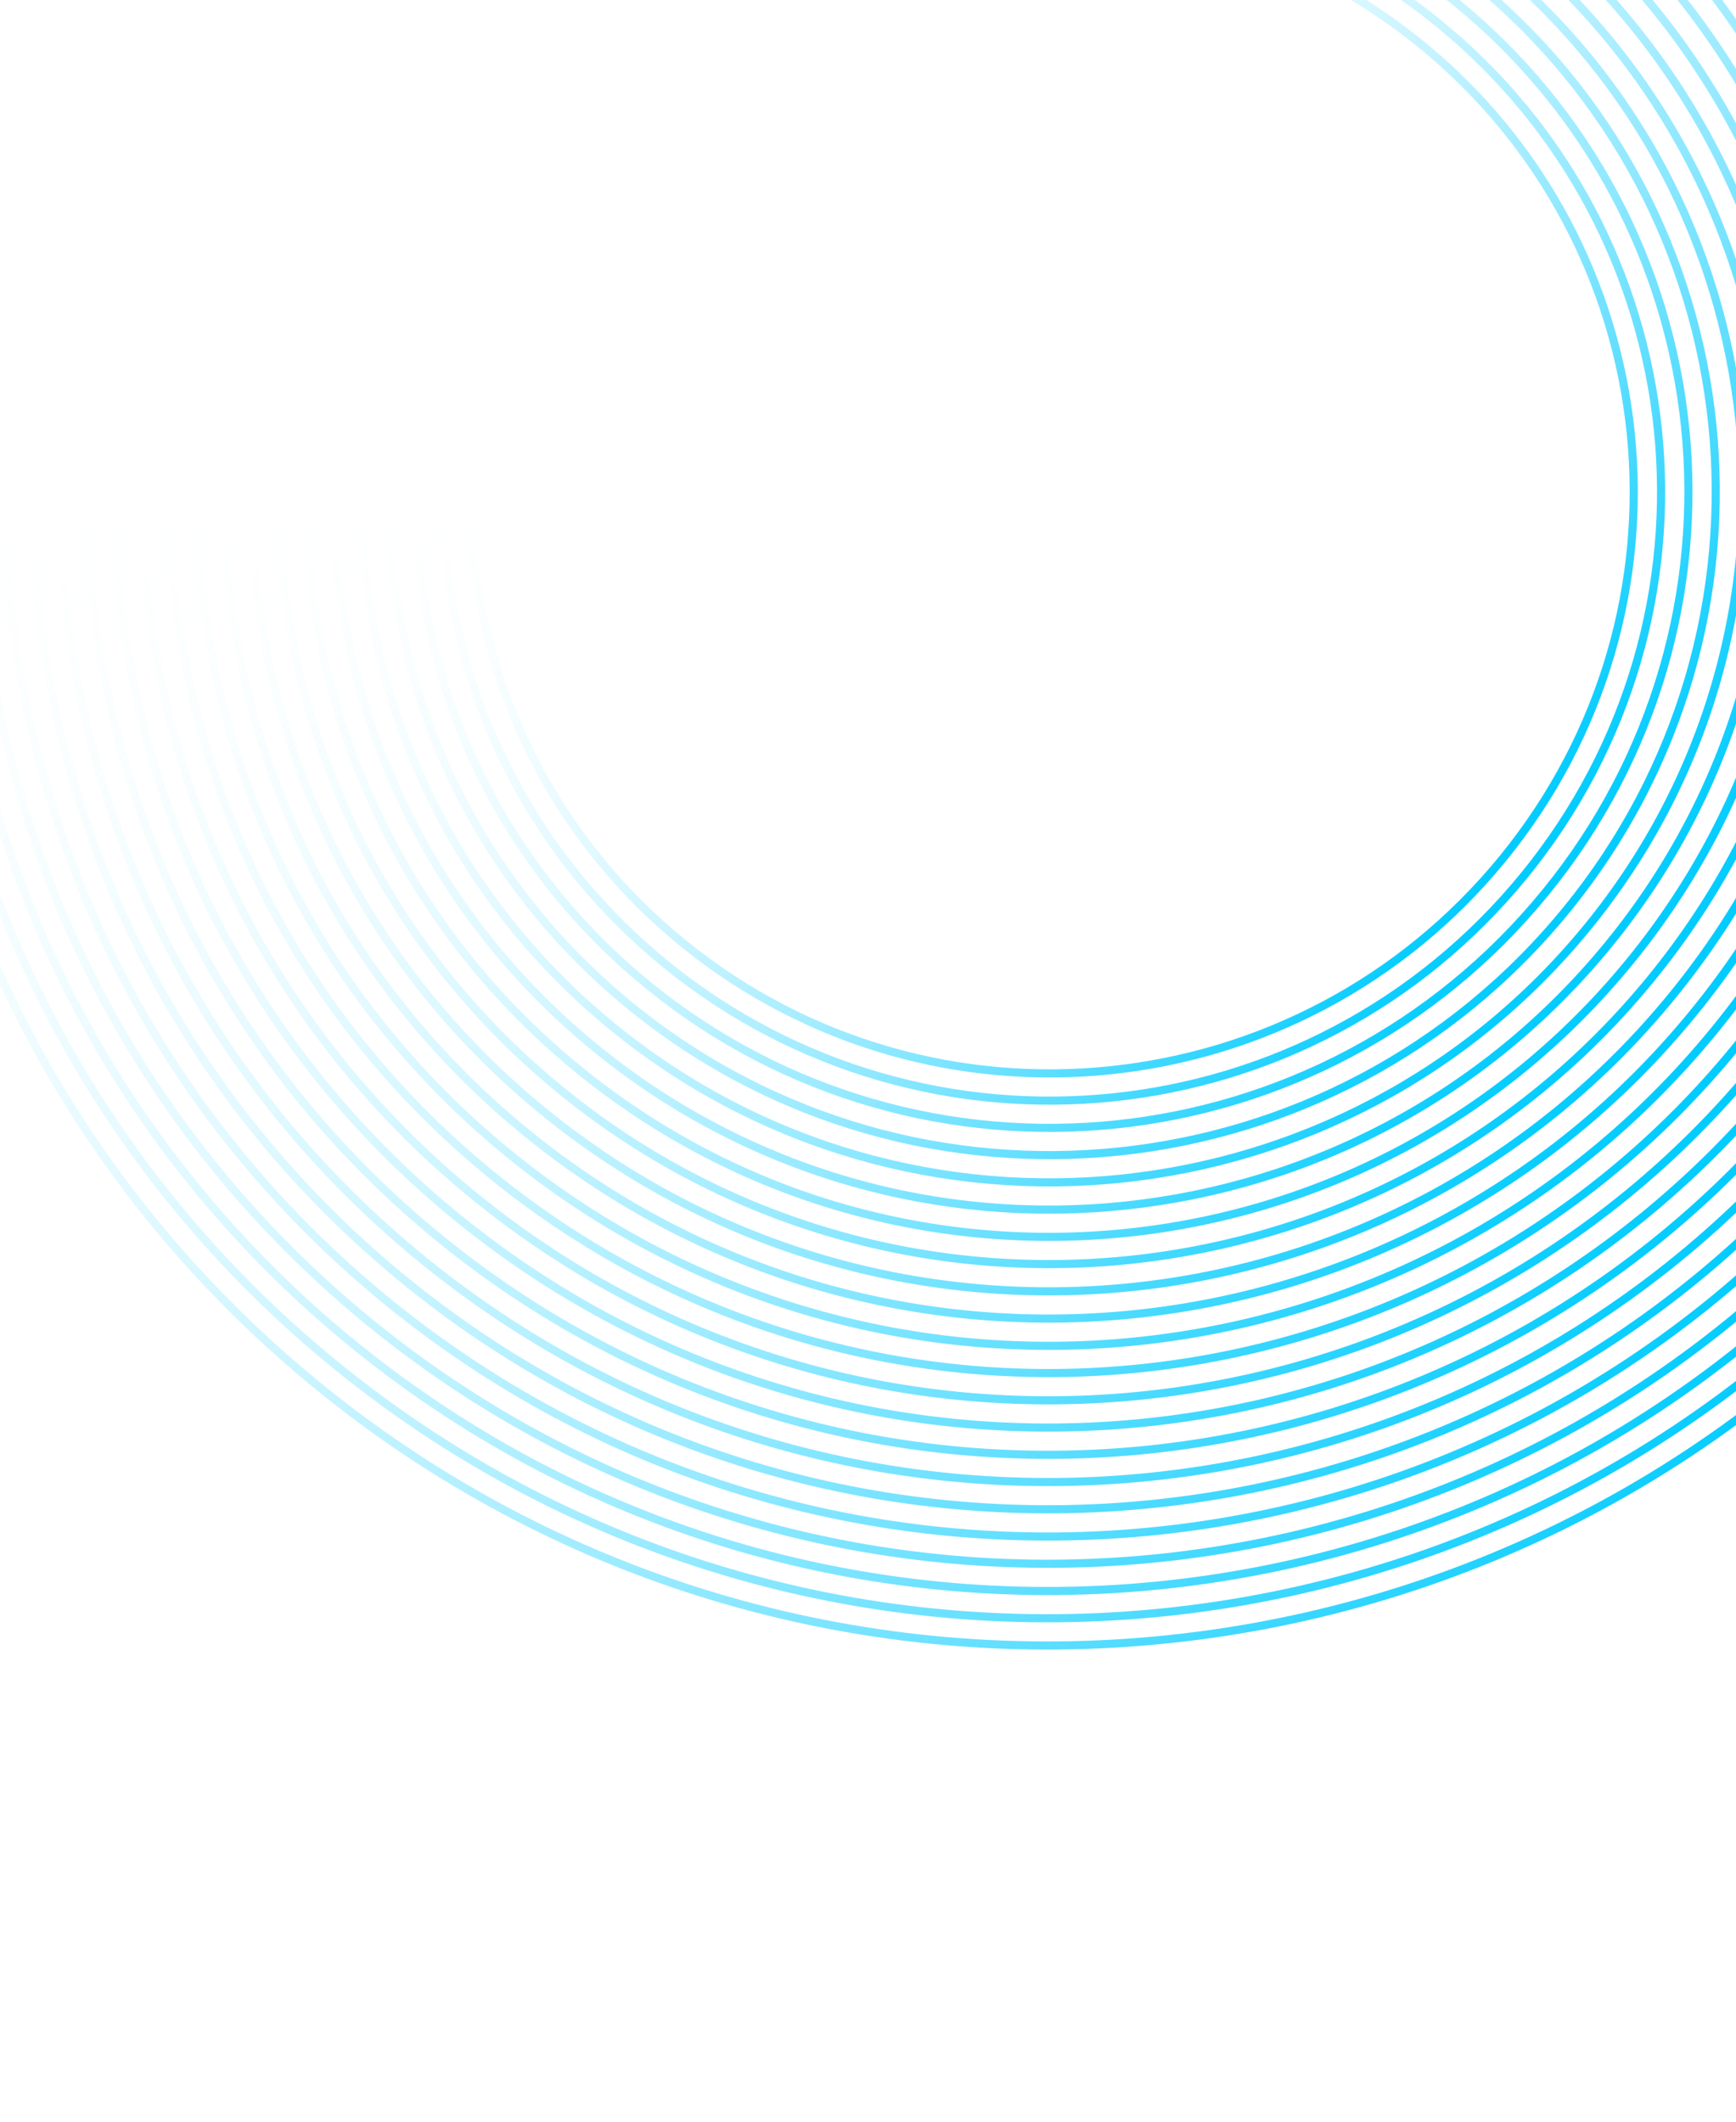 <svg width="428" height="523" viewBox="0 0 428 523" fill="none" xmlns="http://www.w3.org/2000/svg">
<path d="M104.818 310.992C0.156 226.328 -15.504 72.935 69.846 -31.622C155.197 -136.178 309.232 -152.299 413.893 -67.635C518.555 17.029 534.215 170.421 448.865 274.978C363.514 379.535 209.479 395.655 104.818 310.992Z" stroke="url(#paint0_linear_1741_265)" stroke-width="2"/>
<path d="M100.557 316.21C-6.989 229.212 -23.081 71.591 64.622 -35.847C152.325 -143.286 310.606 -159.85 418.152 -72.853C525.698 14.144 541.791 171.765 454.088 279.203C366.385 386.642 208.104 403.207 100.557 316.21Z" stroke="url(#paint1_linear_1741_265)" stroke-width="2"/>
<path d="M96.299 321.428C-14.132 232.097 -30.656 70.248 59.4 -40.072C149.455 -150.393 311.982 -167.402 422.413 -78.071C532.844 11.26 549.368 173.109 459.312 283.429C369.257 393.75 206.73 410.759 96.299 321.428Z" stroke="url(#paint2_linear_1741_265)" stroke-width="2"/>
<path d="M92.039 326.646C-21.277 234.982 -38.233 68.905 54.175 -44.298C146.583 -157.5 313.356 -174.954 426.672 -83.289C539.988 8.376 556.943 174.453 464.535 287.655C372.127 400.857 205.355 418.311 92.039 326.646Z" stroke="url(#paint3_linear_1741_265)" stroke-width="2"/>
<path d="M87.779 331.864C-28.421 237.866 -45.808 67.561 48.952 -48.523C143.713 -164.608 314.731 -182.506 430.932 -88.507C547.133 5.491 564.52 175.796 469.759 291.88C374.999 407.964 203.98 425.862 87.779 331.864Z" stroke="url(#paint4_linear_1741_265)" stroke-width="2"/>
<path d="M83.52 337.082C-35.566 240.75 -53.385 66.217 43.728 -52.749C140.841 -171.715 316.105 -190.057 435.191 -93.725C554.277 2.607 572.095 177.14 474.982 296.106C377.87 415.072 202.605 433.414 83.52 337.082Z" stroke="url(#paint5_linear_1741_265)" stroke-width="2"/>
<path d="M79.26 342.3C-42.71 243.634 -60.96 64.873 38.505 -56.974C137.97 -178.822 317.48 -197.609 439.451 -98.944C561.422 -0.278 579.672 178.483 480.206 300.331C380.741 422.179 201.231 440.966 79.26 342.3Z" stroke="url(#paint6_linear_1741_265)" stroke-width="2"/>
<path d="M113.337 300.555C14.446 220.559 -0.352 75.622 80.294 -23.171C160.939 -121.963 306.483 -137.195 405.375 -57.199C504.266 22.797 519.064 167.734 438.418 266.527C357.773 365.32 212.229 380.552 113.337 300.555Z" stroke="url(#paint7_linear_1741_265)" stroke-width="2"/>
<path d="M117.597 295.338C21.59 217.675 7.224 76.966 85.517 -18.945C163.81 -114.856 305.108 -129.643 401.115 -51.98C497.121 25.682 511.487 166.391 433.194 262.302C354.901 358.213 213.603 373 117.597 295.338Z" stroke="url(#paint8_linear_1741_265)" stroke-width="2"/>
<path d="M121.855 290.119C28.734 214.79 14.8 78.31 90.74 -14.72C166.68 -107.749 303.733 -122.091 396.855 -46.763C489.976 28.566 503.91 165.047 427.97 258.076C352.03 351.105 214.977 365.448 121.855 290.119Z" stroke="url(#paint9_linear_1741_265)" stroke-width="2"/>
<path d="M126.116 284.901C35.879 211.906 22.376 79.653 95.964 -10.494C169.552 -100.641 302.359 -114.539 392.596 -41.544C482.832 31.451 496.335 163.704 422.747 253.851C349.159 343.998 216.352 357.897 126.116 284.901Z" stroke="url(#paint10_linear_1741_265)" stroke-width="2"/>
<path d="M130.375 279.683C43.023 209.021 29.952 80.997 101.187 -6.269C172.423 -93.534 300.984 -106.988 388.336 -36.326C475.688 34.335 488.759 162.36 417.523 249.625C346.288 336.891 217.727 350.345 130.375 279.683Z" stroke="url(#paint11_linear_1741_265)" stroke-width="2"/>
<path d="M134.635 274.465C50.168 206.137 37.529 82.341 106.412 -2.043C175.295 -86.426 299.61 -99.436 384.077 -31.108C468.544 37.22 481.183 161.016 412.301 245.4C343.418 329.783 219.102 342.793 134.635 274.465Z" stroke="url(#paint12_linear_1741_265)" stroke-width="2"/>
<path d="M138.895 269.247C57.313 203.253 45.105 83.684 111.635 2.182C178.166 -79.319 298.235 -91.884 379.817 -25.89C461.399 40.104 473.607 159.672 407.077 241.174C340.546 322.676 220.477 335.241 138.895 269.247Z" stroke="url(#paint13_linear_1741_265)" stroke-width="2"/>
<path d="M143.154 264.029C64.457 200.368 52.681 85.028 116.859 6.408C181.037 -72.212 296.861 -84.332 375.558 -20.672C454.255 42.989 466.031 158.329 401.853 236.949C337.675 315.569 221.852 327.689 143.154 264.029Z" stroke="url(#paint14_linear_1741_265)" stroke-width="2"/>
<path d="M147.413 258.811C71.601 197.484 60.256 86.371 122.082 10.633C183.907 -65.105 295.485 -76.781 371.297 -15.454C447.11 45.873 458.454 156.985 396.629 232.723C334.804 308.461 223.226 320.137 147.413 258.811Z" stroke="url(#paint15_linear_1741_265)" stroke-width="2"/>
<path d="M151.673 253.593C78.746 194.599 67.832 87.715 127.305 14.859C186.778 -57.997 294.111 -69.229 367.038 -10.236C439.965 48.758 450.879 155.642 391.406 228.498C331.933 301.354 224.6 312.586 151.673 253.593Z" stroke="url(#paint16_linear_1741_265)" stroke-width="2"/>
<path d="M155.932 248.375C85.89 191.715 75.408 89.059 132.529 19.085C189.649 -50.889 292.736 -61.677 362.778 -5.017C432.821 51.642 443.302 154.298 386.182 224.273C329.061 294.247 225.975 305.034 155.932 248.375Z" stroke="url(#paint17_linear_1741_265)" stroke-width="2"/>
<path d="M160.192 243.156C93.034 188.831 82.984 90.402 137.752 23.31C192.52 -43.782 291.361 -54.125 358.518 0.2C425.676 54.526 435.726 152.954 380.958 220.047C326.19 287.139 227.349 297.482 160.192 243.156Z" stroke="url(#paint18_linear_1741_265)" stroke-width="2"/>
<path d="M164.452 237.939C100.179 185.946 90.561 91.746 142.976 27.536C195.392 -36.675 289.987 -46.573 354.26 5.419C418.532 57.411 428.151 151.611 375.735 215.822C323.32 280.032 228.725 289.931 164.452 237.939Z" stroke="url(#paint19_linear_1741_265)" stroke-width="2"/>
<path d="M168.711 232.72C107.323 183.062 98.137 93.09 148.2 31.761C198.262 -29.567 288.612 -39.022 350 10.637C411.388 60.295 420.574 150.267 370.511 211.596C320.448 272.924 230.099 282.379 168.711 232.72Z" stroke="url(#paint20_linear_1741_265)" stroke-width="2"/>
<path d="M109.077 305.774C7.301 223.444 -7.928 74.279 75.07 -27.396C158.068 -129.071 307.857 -144.747 409.634 -62.417C511.41 19.913 526.639 169.078 443.641 270.753C360.643 372.428 210.853 388.104 109.077 305.774Z" stroke="url(#paint21_linear_1741_265)" stroke-width="2"/>
<defs>
<linearGradient id="paint0_linear_1741_265" x1="449.102" y1="276.269" x2="70.444" y2="-33.929" gradientUnits="userSpaceOnUse">
<stop stop-color="#00CBFF"/>
<stop offset="0.927" stop-color="white" stop-opacity="0"/>
</linearGradient>
<linearGradient id="paint1_linear_1741_265" x1="454.31" y1="280.513" x2="65.258" y2="-38.201" gradientUnits="userSpaceOnUse">
<stop stop-color="#00CBFF"/>
<stop offset="0.927" stop-color="white" stop-opacity="0"/>
</linearGradient>
<linearGradient id="paint2_linear_1741_265" x1="459.52" y1="284.757" x2="60.073" y2="-42.472" gradientUnits="userSpaceOnUse">
<stop stop-color="#00CBFF"/>
<stop offset="0.927" stop-color="white" stop-opacity="0"/>
</linearGradient>
<linearGradient id="paint3_linear_1741_265" x1="464.728" y1="289.001" x2="54.887" y2="-46.744" gradientUnits="userSpaceOnUse">
<stop stop-color="#00CBFF"/>
<stop offset="0.927" stop-color="white" stop-opacity="0"/>
</linearGradient>
<linearGradient id="paint4_linear_1741_265" x1="469.937" y1="293.244" x2="49.701" y2="-51.016" gradientUnits="userSpaceOnUse">
<stop stop-color="#00CBFF"/>
<stop offset="0.927" stop-color="white" stop-opacity="0"/>
</linearGradient>
<linearGradient id="paint5_linear_1741_265" x1="475.145" y1="297.488" x2="44.515" y2="-55.287" gradientUnits="userSpaceOnUse">
<stop stop-color="#00CBFF"/>
<stop offset="0.927" stop-color="white" stop-opacity="0"/>
</linearGradient>
<linearGradient id="paint6_linear_1741_265" x1="480.354" y1="301.731" x2="39.33" y2="-59.559" gradientUnits="userSpaceOnUse">
<stop stop-color="#00CBFF"/>
<stop offset="0.927" stop-color="white" stop-opacity="0"/>
</linearGradient>
<linearGradient id="paint7_linear_1741_265" x1="438.685" y1="267.782" x2="80.816" y2="-25.386" gradientUnits="userSpaceOnUse">
<stop stop-color="#00CBFF"/>
<stop offset="0.927" stop-color="white" stop-opacity="0"/>
</linearGradient>
<linearGradient id="paint8_linear_1741_265" x1="433.476" y1="263.539" x2="86.002" y2="-21.114" gradientUnits="userSpaceOnUse">
<stop stop-color="#00CBFF"/>
<stop offset="0.927" stop-color="white" stop-opacity="0"/>
</linearGradient>
<linearGradient id="paint9_linear_1741_265" x1="428.266" y1="259.295" x2="91.187" y2="-16.843" gradientUnits="userSpaceOnUse">
<stop stop-color="#00CBFF"/>
<stop offset="0.927" stop-color="white" stop-opacity="0"/>
</linearGradient>
<linearGradient id="paint10_linear_1741_265" x1="423.058" y1="255.051" x2="96.373" y2="-12.571" gradientUnits="userSpaceOnUse">
<stop stop-color="#00CBFF"/>
<stop offset="0.927" stop-color="white" stop-opacity="0"/>
</linearGradient>
<linearGradient id="paint11_linear_1741_265" x1="417.849" y1="250.807" x2="101.559" y2="-8.3" gradientUnits="userSpaceOnUse">
<stop stop-color="#00CBFF"/>
<stop offset="0.927" stop-color="white" stop-opacity="0"/>
</linearGradient>
<linearGradient id="paint12_linear_1741_265" x1="412.641" y1="246.564" x2="106.745" y2="-4.028" gradientUnits="userSpaceOnUse">
<stop stop-color="#00CBFF"/>
<stop offset="0.927" stop-color="white" stop-opacity="0"/>
</linearGradient>
<linearGradient id="paint13_linear_1741_265" x1="407.432" y1="242.32" x2="111.931" y2="0.243" gradientUnits="userSpaceOnUse">
<stop stop-color="#00CBFF"/>
<stop offset="0.927" stop-color="white" stop-opacity="0"/>
</linearGradient>
<linearGradient id="paint14_linear_1741_265" x1="402.224" y1="238.076" x2="117.117" y2="4.515" gradientUnits="userSpaceOnUse">
<stop stop-color="#00CBFF"/>
<stop offset="0.927" stop-color="white" stop-opacity="0"/>
</linearGradient>
<linearGradient id="paint15_linear_1741_265" x1="397.014" y1="233.833" x2="122.302" y2="8.786" gradientUnits="userSpaceOnUse">
<stop stop-color="#00CBFF"/>
<stop offset="0.927" stop-color="white" stop-opacity="0"/>
</linearGradient>
<linearGradient id="paint16_linear_1741_265" x1="391.806" y1="229.589" x2="127.488" y2="13.058" gradientUnits="userSpaceOnUse">
<stop stop-color="#00CBFF"/>
<stop offset="0.927" stop-color="white" stop-opacity="0"/>
</linearGradient>
<linearGradient id="paint17_linear_1741_265" x1="386.597" y1="225.346" x2="132.674" y2="17.33" gradientUnits="userSpaceOnUse">
<stop stop-color="#00CBFF"/>
<stop offset="0.927" stop-color="white" stop-opacity="0"/>
</linearGradient>
<linearGradient id="paint18_linear_1741_265" x1="381.388" y1="221.102" x2="137.859" y2="21.601" gradientUnits="userSpaceOnUse">
<stop stop-color="#00CBFF"/>
<stop offset="0.927" stop-color="white" stop-opacity="0"/>
</linearGradient>
<linearGradient id="paint19_linear_1741_265" x1="376.18" y1="216.858" x2="143.046" y2="25.873" gradientUnits="userSpaceOnUse">
<stop stop-color="#00CBFF"/>
<stop offset="0.927" stop-color="white" stop-opacity="0"/>
</linearGradient>
<linearGradient id="paint20_linear_1741_265" x1="370.971" y1="212.614" x2="148.231" y2="30.145" gradientUnits="userSpaceOnUse">
<stop stop-color="#00CBFF"/>
<stop offset="0.927" stop-color="white" stop-opacity="0"/>
</linearGradient>
<linearGradient id="paint21_linear_1741_265" x1="443.893" y1="272.026" x2="75.63" y2="-29.658" gradientUnits="userSpaceOnUse">
<stop stop-color="#00CBFF"/>
<stop offset="0.927" stop-color="white" stop-opacity="0"/>
</linearGradient>
</defs>
</svg>
